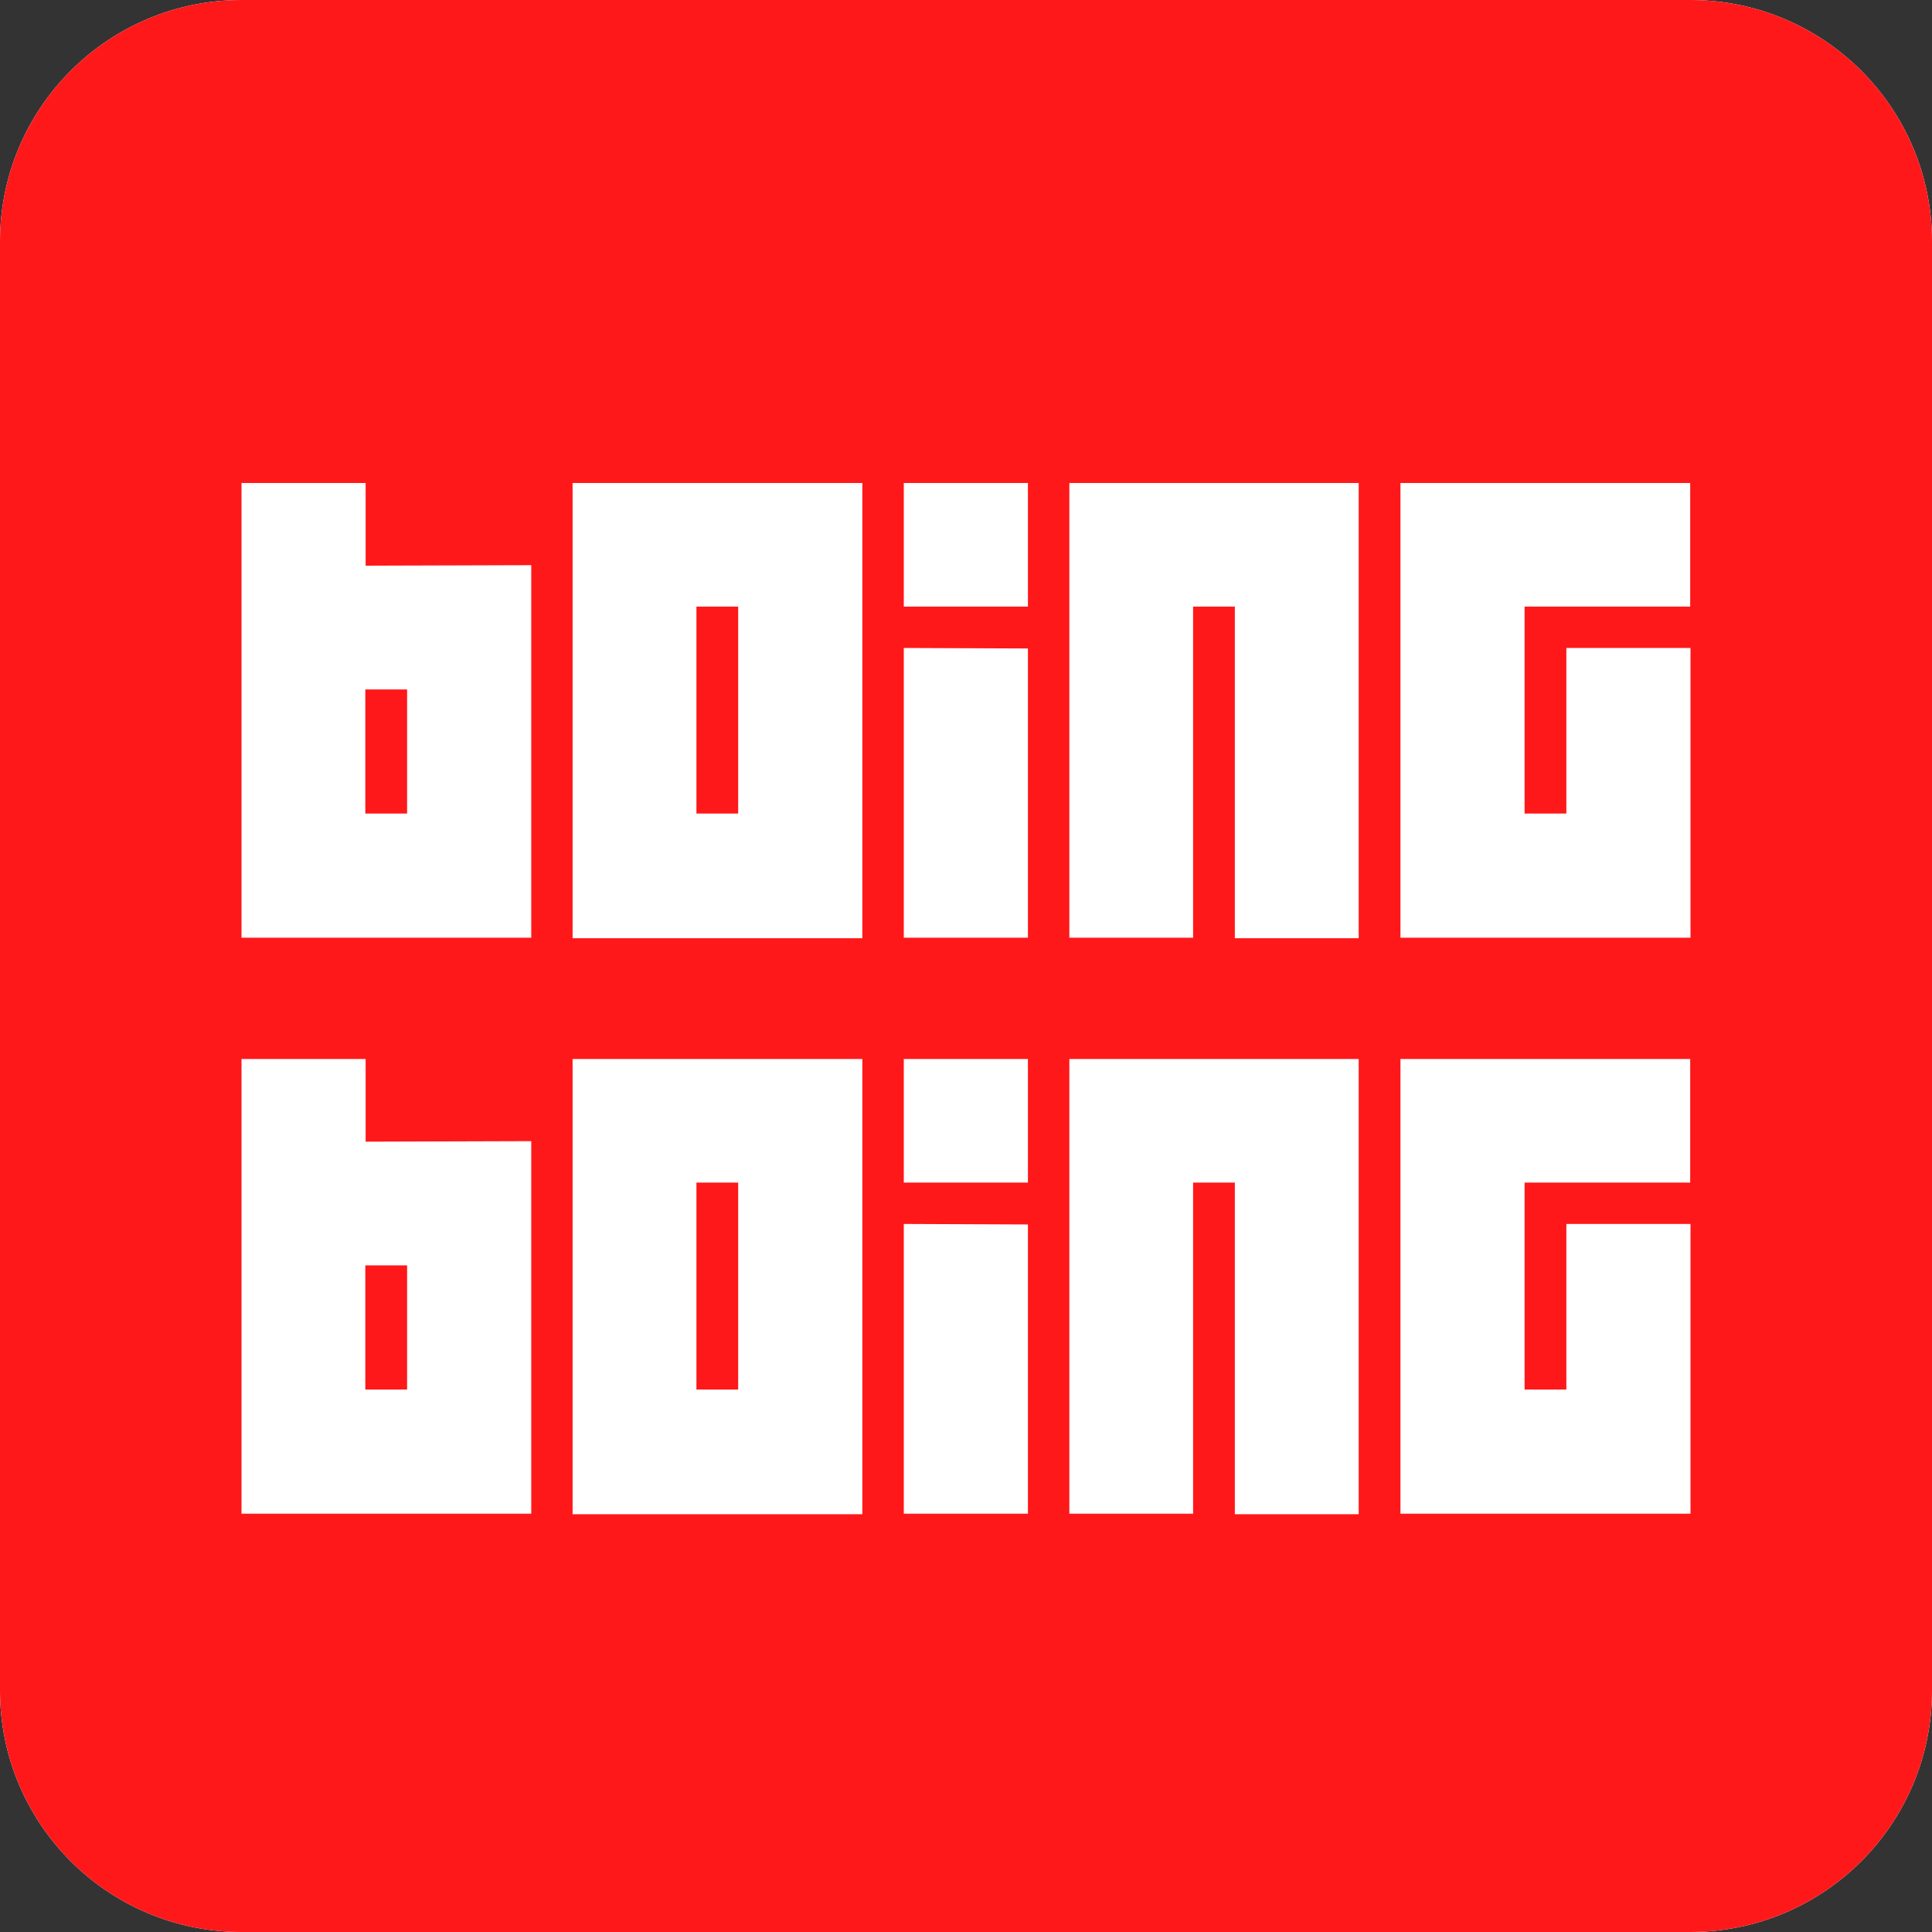 <?xml version="1.0" encoding="UTF-8" standalone="no"?>
<!DOCTYPE svg PUBLIC "-//W3C//DTD SVG 1.1//EN" "http://www.w3.org/Graphics/SVG/1.1/DTD/svg11.dtd">
<svg xmlns:xl="http://www.w3.org/1999/xlink" xmlns="http://www.w3.org/2000/svg" version="1.1" xmlns:dc="http://purl.org/dc/elements/1.1/" viewBox="624 288 64 64" width="64" height="64">
  <rect x="624" y="288" width="64" height="64" fill="#333333" stroke="none"/>
  <defs/>
  <g id="Canvas_1" stroke-dasharray="none" stroke="none" stroke-opacity="1" fill-opacity="1" fill="none">
    <title>Canvas 1</title>
    <g id="Canvas_1_Layer_1">
      <title>Layer 1</title>
      <g id="Group_281">
        <g id="Graphic_257">
          <path d="M 632 288 L 680 288 C 684.418 288 688 291.582 688 296 L 688 344 C 688 348.418 684.418 352 680 352 L 632 352 C 627.582 352 624 348.418 624 344 L 624 296 C 624 291.582 627.582 288 632 288 Z" fill="white"/>
        </g>
        <g id="Graphic_102">
          <title>boing-boing-unread</title>
          <path d="M 632 288 L 632 288 C 627.582 288 624 291.582 624 296 L 624 344 C 624 348.418 627.582 352 632 352 L 680 352 C 684.418 352 688 348.418 688 344 L 688 296 C 688 291.582 684.418 288 680 288 Z M 641.598 306.722 L 641.598 319.063 L 632 319.063 L 632 304 L 636.112 304 L 636.112 306.739 Z M 637.486 310.838 L 636.102 310.838 L 636.102 314.95 L 637.486 314.95 Z M 652.566 304 L 652.566 319.08 L 642.968 319.08 L 642.968 304 Z M 648.453 308.095 L 647.07 308.095 L 647.07 314.95 L 648.453 314.95 Z M 658.051 304 L 658.051 308.095 L 653.939 308.095 L 653.939 304 Z M 658.051 309.482 L 658.051 319.063 L 653.939 319.063 L 653.939 309.465 Z M 659.424 319.063 L 659.424 304 L 669.008 304 L 669.008 319.08 L 664.906 319.08 L 664.906 308.095 L 663.523 308.095 L 663.523 319.063 Z M 679.99 304 L 679.99 308.095 L 674.504 308.095 L 674.504 314.95 L 675.888 314.95 L 675.888 309.465 L 680 309.465 L 680 319.063 L 670.392 319.063 L 670.392 304 Z M 641.598 325.802 L 641.598 338.143 L 632 338.143 L 632 323.08 L 636.112 323.08 L 636.112 325.819 Z M 637.486 329.918 L 636.102 329.918 L 636.102 334.03 L 637.486 334.03 Z M 652.566 323.08 L 652.566 338.16 L 642.968 338.16 L 642.968 323.08 Z M 648.453 327.175 L 647.07 327.175 L 647.07 334.03 L 648.453 334.03 Z M 658.051 323.08 L 658.051 327.175 L 653.939 327.175 L 653.939 323.08 Z M 658.051 328.562 L 658.051 338.143 L 653.939 338.143 L 653.939 328.545 Z M 659.424 338.143 L 659.424 323.08 L 669.008 323.08 L 669.008 338.16 L 664.906 338.16 L 664.906 327.175 L 663.523 327.175 L 663.523 338.143 Z M 679.99 323.08 L 679.99 327.175 L 674.504 327.175 L 674.504 334.03 L 675.888 334.03 L 675.888 328.545 L 680 328.545 L 680 338.143 L 670.392 338.143 L 670.392 323.08 Z" fill="#ff181a"/>
        </g>
      </g>
    </g>
  </g>
</svg>
